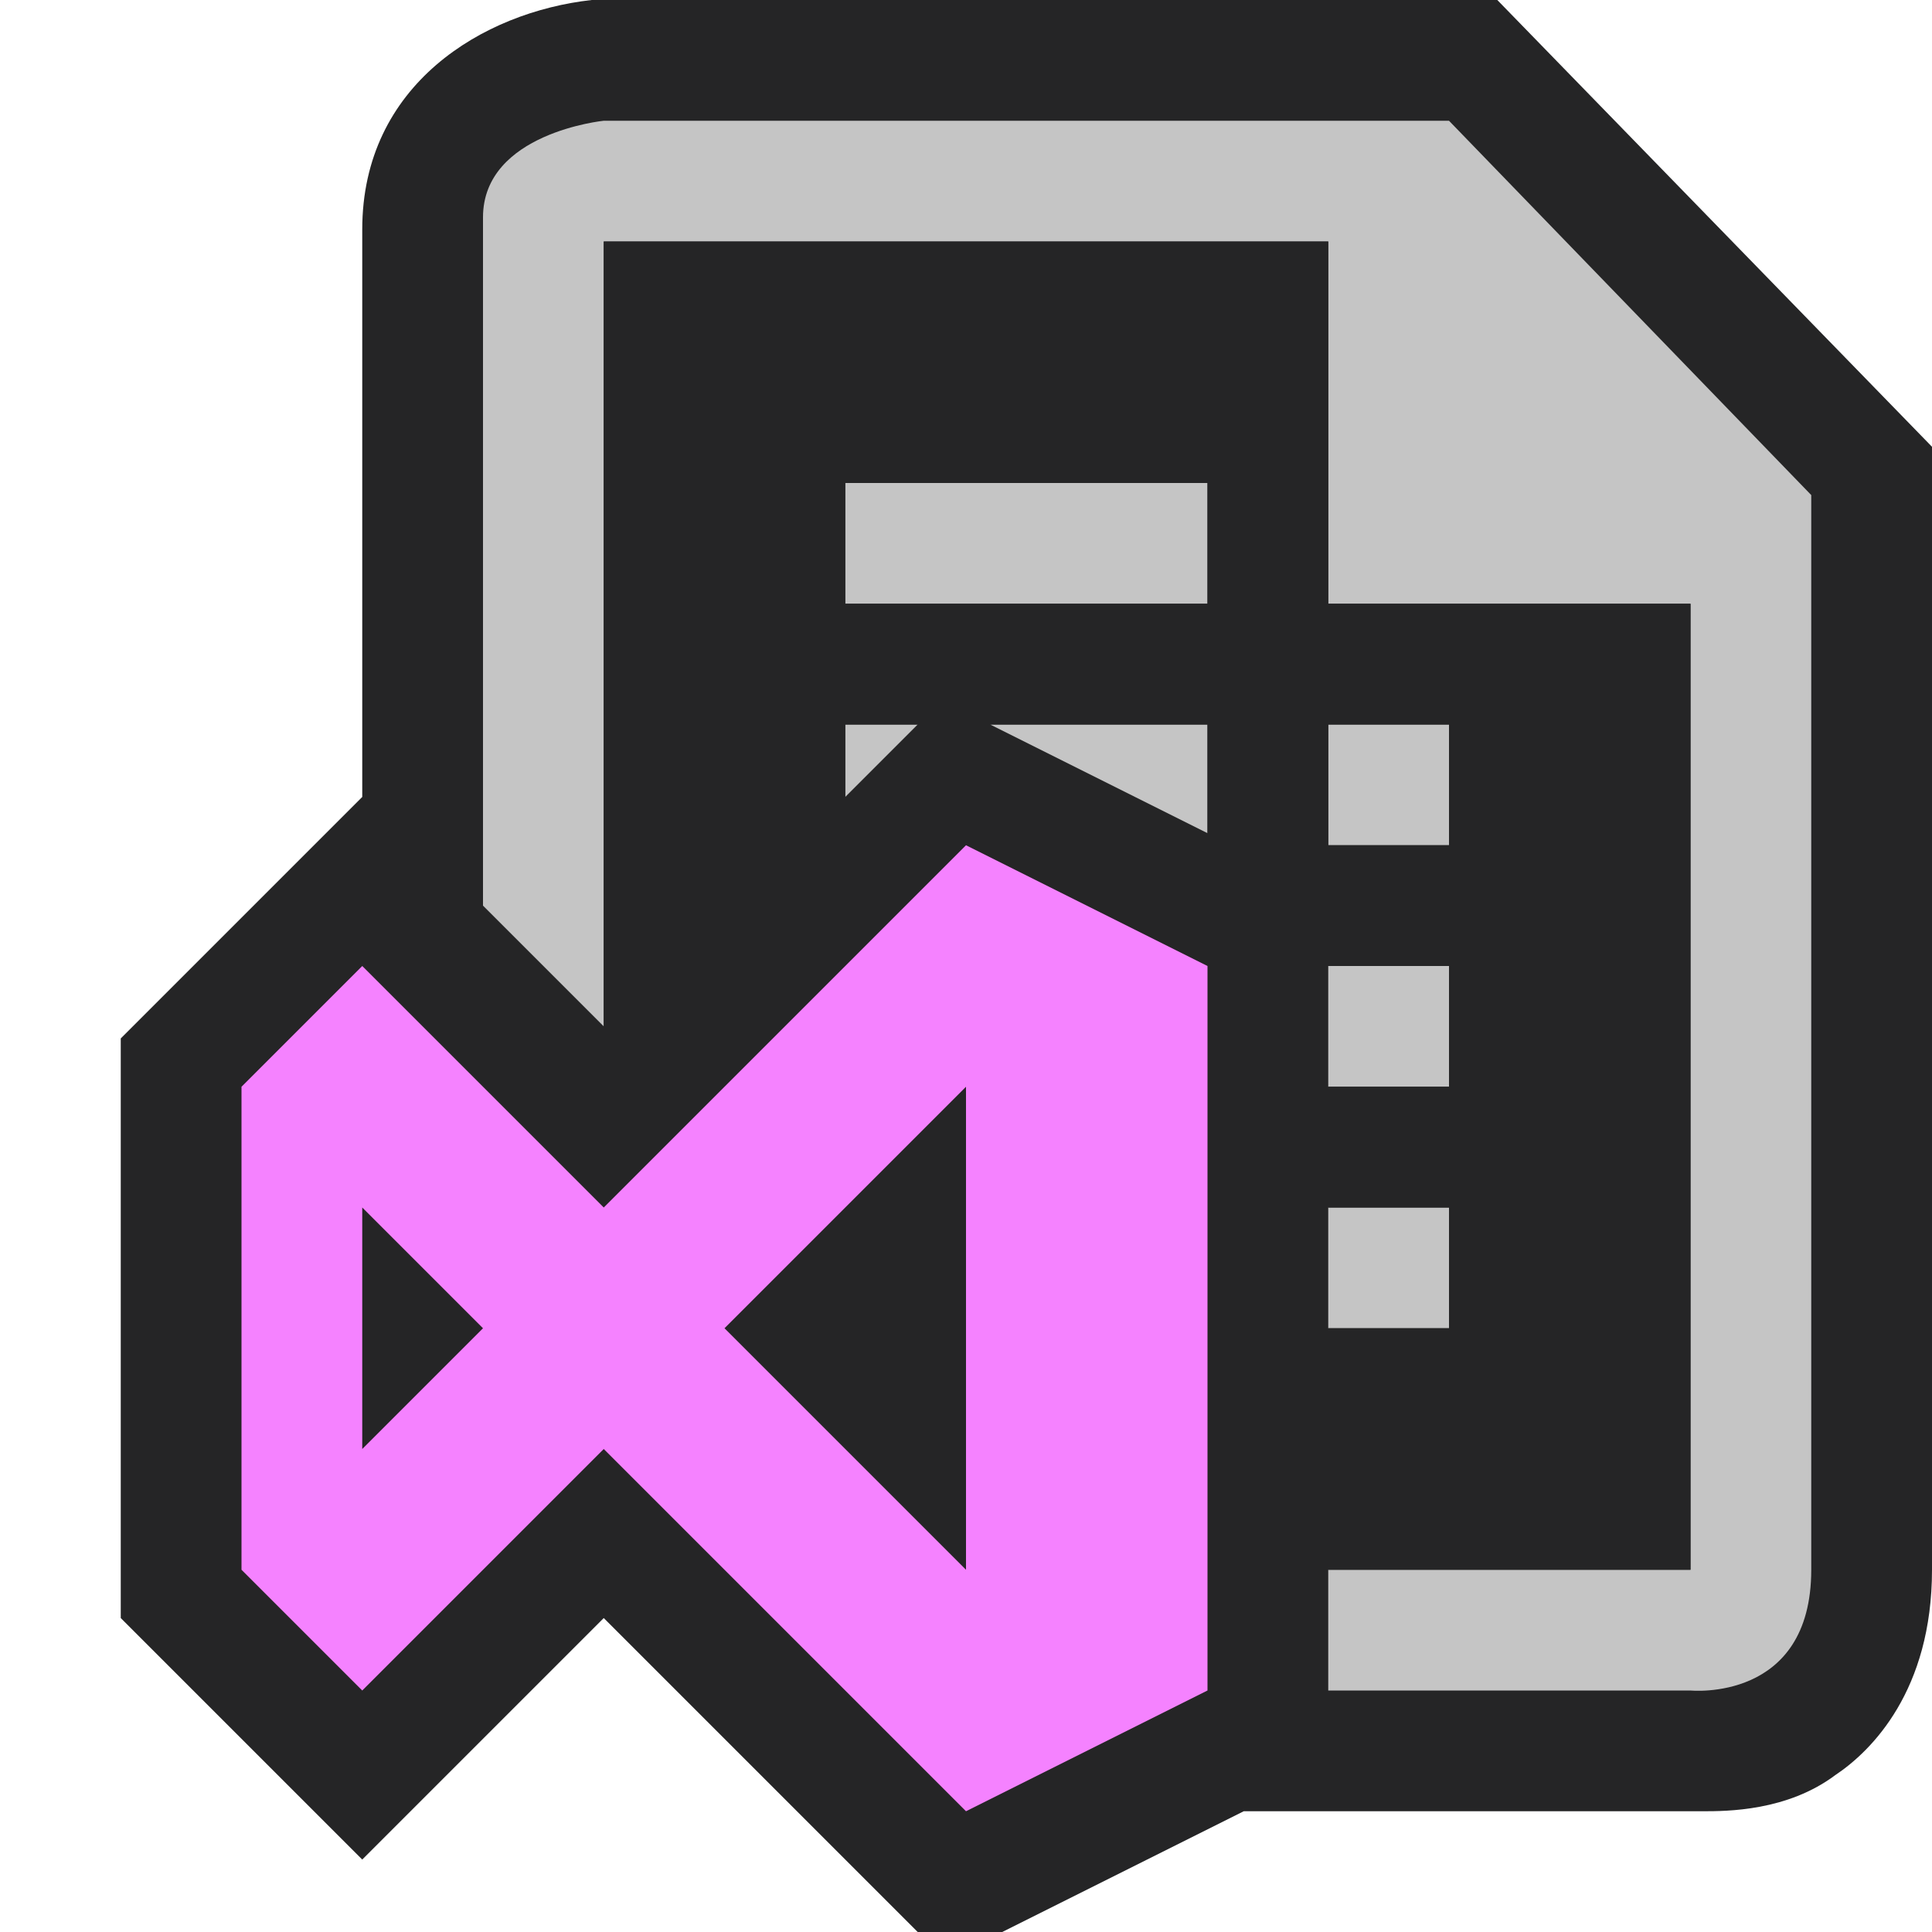 <?xml version="1.0" encoding="utf-8"?>
<!-- Generator: Adobe Illustrator 26.5.3, SVG Export Plug-In . SVG Version: 6.00 Build 0)  -->
<svg version="1.1" id="Layer_1" xmlns="http://www.w3.org/2000/svg" xmlns:xlink="http://www.w3.org/1999/xlink" x="0px" y="0px"
	 viewBox="0 0 16 16" style="enable-background:new 0 0 16 16;" xml:space="preserve">
<style type="text/css">
	.st0{fill:#252526;fill-opacity:0;}
	.st1{fill:#252526;}
	.st2{fill:#C5C5C5;}
	.st3{fill:#F582FF;}
</style>
<g id="canvas">
	<path class="st0" d="M16,16H0V0h16V16z"/>
</g>
<g id="outline">
	<path class="st1" d="M12.4,0L4.9,0C4,0.1,3,0.7,3,1.9v4.7l-2,2v4.8l2,2l2-2L7.6,16h0.7l2-1l3.8,0c0.2,0,0.7,0,1.1-0.3
		C15.5,14.5,16,14,16,13V3.7L12.4,0z"/>
</g>
<g id="iconBg">
	<path class="st2" d="M15,13c0,1.1-1,1-1,1h-1h-2v-1h3l0-8h-3V2L5,2v6.5v0l-1-1c0,0,0-4.8,0-5.7C4,1.1,5,1,5,1h7l3,3.1
		C15,4.1,15,12.1,15,13z M7,5h3V4H7V5z M10,6.9V6H8.2L10,6.9z M7,6.6L7.6,6H7V6.6z M11,11h1v-1h-1V11z M11,9h1V8h-1V9z M12,6h-1v1h1
		V6z"/>
</g>
<g id="iconFg">
	<path class="st1" d="M11,5V2H5v6.6l2-2V6h0.6l0.2-0.2L8.2,6H10v0.9l1,0.5V8h1v1h-1v1h1v1h-1v2h3V5H11z M10,5H7V4h3V5z M12,7h-1V6h1
		V7z M3,12v-2l1,1L3,12z M6,11l2-2v4L6,11z"/>
</g>
<g id="colorImportance">
	<path class="st3" d="M8,7l-3,3L3,8L2,9v4l1,1l2-2l3,3l2-1V8L8,7z M3,12v-2l1,1L3,12z M6,11l2-2v4L6,11z"/>
</g>
</svg>
